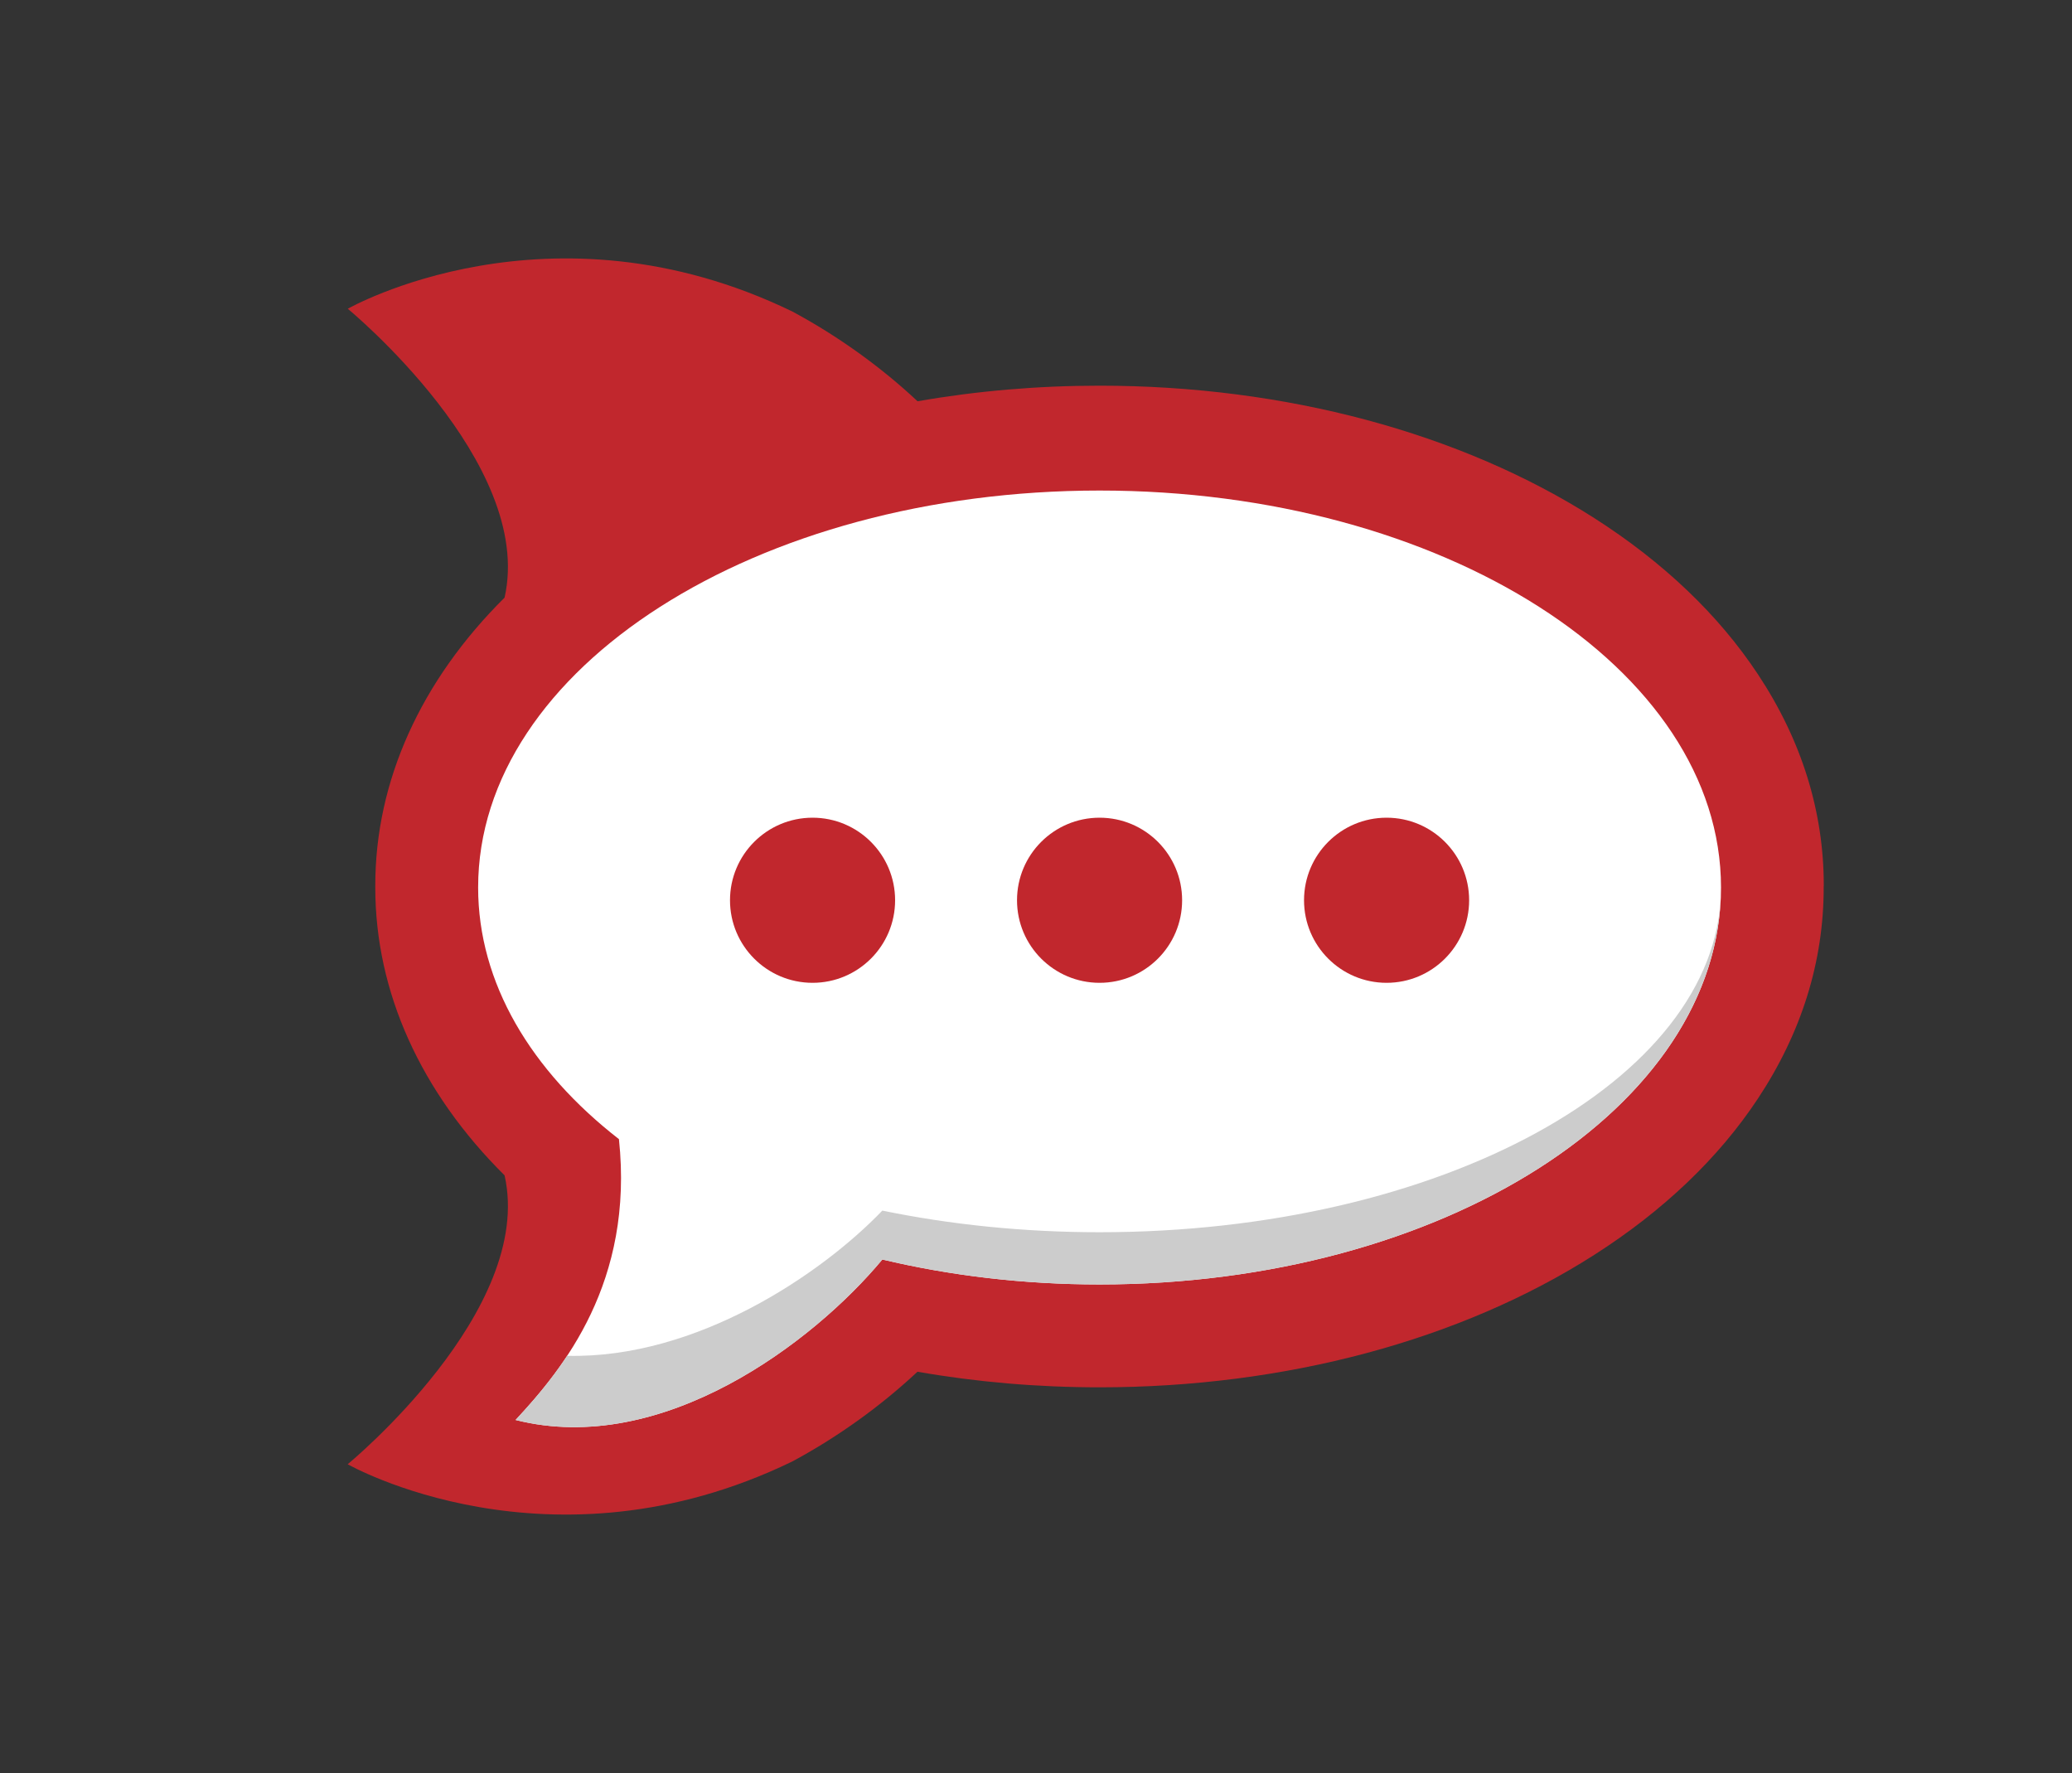<?xml version="1.0" encoding="utf-8"?>
<!-- Generator: Adobe Illustrator 23.1.0, SVG Export Plug-In . SVG Version: 6.00 Build 0)  -->
<svg version="1.1" id="Layer_1" xmlns="http://www.w3.org/2000/svg" xmlns:xlink="http://www.w3.org/1999/xlink" x="0px" y="0px"
	 viewBox="0 0 2500 2139" style="enable-background:new 0 0 2500 2139;" xml:space="preserve">
<rect x="0" y="0" width="2500" height="2139" fill="#333333" stroke="none"/>
<style type="text/css">
	.st0{fill:#C1272D;}
	.st1{fill:#FFFFFF;}
	.st2{fill:#CCCCCC;}
</style>
<path class="st0" d="M2200.5,1068.3c0-89.4-26.7-175.2-79.5-254.9c-47.4-71.6-113.8-134.9-197.3-188.3
	c-161.3-103-373.3-159.8-596.9-159.8c-74.7,0-148.3,6.3-219.7,18.8c-44.3-41.5-96.2-78.8-151.1-108.3
	c-293.2-142.1-536.4-3.3-536.4-3.3S645.6,558.2,608.8,721c-101.1,100.3-156,221.3-156,347.3c0,0.4,0,0.8,0,1.2c0,0.4,0,0.8,0,1.2
	c0,126,54.8,246.9,156,347.3c36.8,162.8-189.3,348.5-189.3,348.5s243.2,138.8,536.4-3.3c54.9-29.5,106.7-66.8,151.1-108.3
	c71.4,12.5,145,18.8,219.7,18.8c223.6,0,435.6-56.7,596.9-159.8c83.5-53.4,149.9-116.7,197.3-188.3c52.8-79.7,79.5-165.5,79.5-254.9
	c0-0.4,0-0.8,0-1.2L2200.5,1068.3L2200.5,1068.3z"/>
<path class="st1" d="M1326.7,591.8c414.1,0,749.8,214.4,749.8,478.9c0,264.5-335.7,478.9-749.8,478.9c-92.2,0-180.5-10.7-262.1-30.1
	c-82.9,99.7-265.3,238.4-442.5,193.6c57.6-61.9,143-166.5,124.7-338.8c-106.2-82.6-169.9-188.4-169.9-303.6
	C576.9,806.2,912.6,591.8,1326.7,591.8"/>
<path class="st0" d="M1326.7,1185.7c55,0,99.6-44.6,99.6-99.6c0-55-44.6-99.6-99.6-99.6c-55,0-99.6,44.6-99.6,99.6
	C1227.1,1141.1,1271.7,1185.7,1326.7,1185.7z M1673,1185.7c55,0,99.6-44.6,99.6-99.6c0-55-44.6-99.6-99.6-99.6s-99.6,44.6-99.6,99.6
	C1573.4,1141.1,1618,1185.7,1673,1185.7z M980.4,1185.7c55,0,99.6-44.6,99.6-99.6c0-55-44.6-99.6-99.6-99.6
	c-55,0-99.6,44.6-99.6,99.6C880.8,1141.1,925.4,1185.7,980.4,1185.7L980.4,1185.7z"/>
<path class="st2" d="M1326.7,1486.6c-92.2,0-180.5-9.3-262.1-26.1c-73.2,76.3-224,178.9-380.3,175.2c-20.6,31.2-43,56.7-62.2,77.4
	c177.2,44.8,359.6-93.8,442.5-193.6c81.6,19.4,169.9,30.1,262.1,30.1c410.8,0,744.3-211,749.7-472.6
	C2071,1303.7,1737.4,1486.6,1326.7,1486.6L1326.7,1486.6z"/>
</svg>
